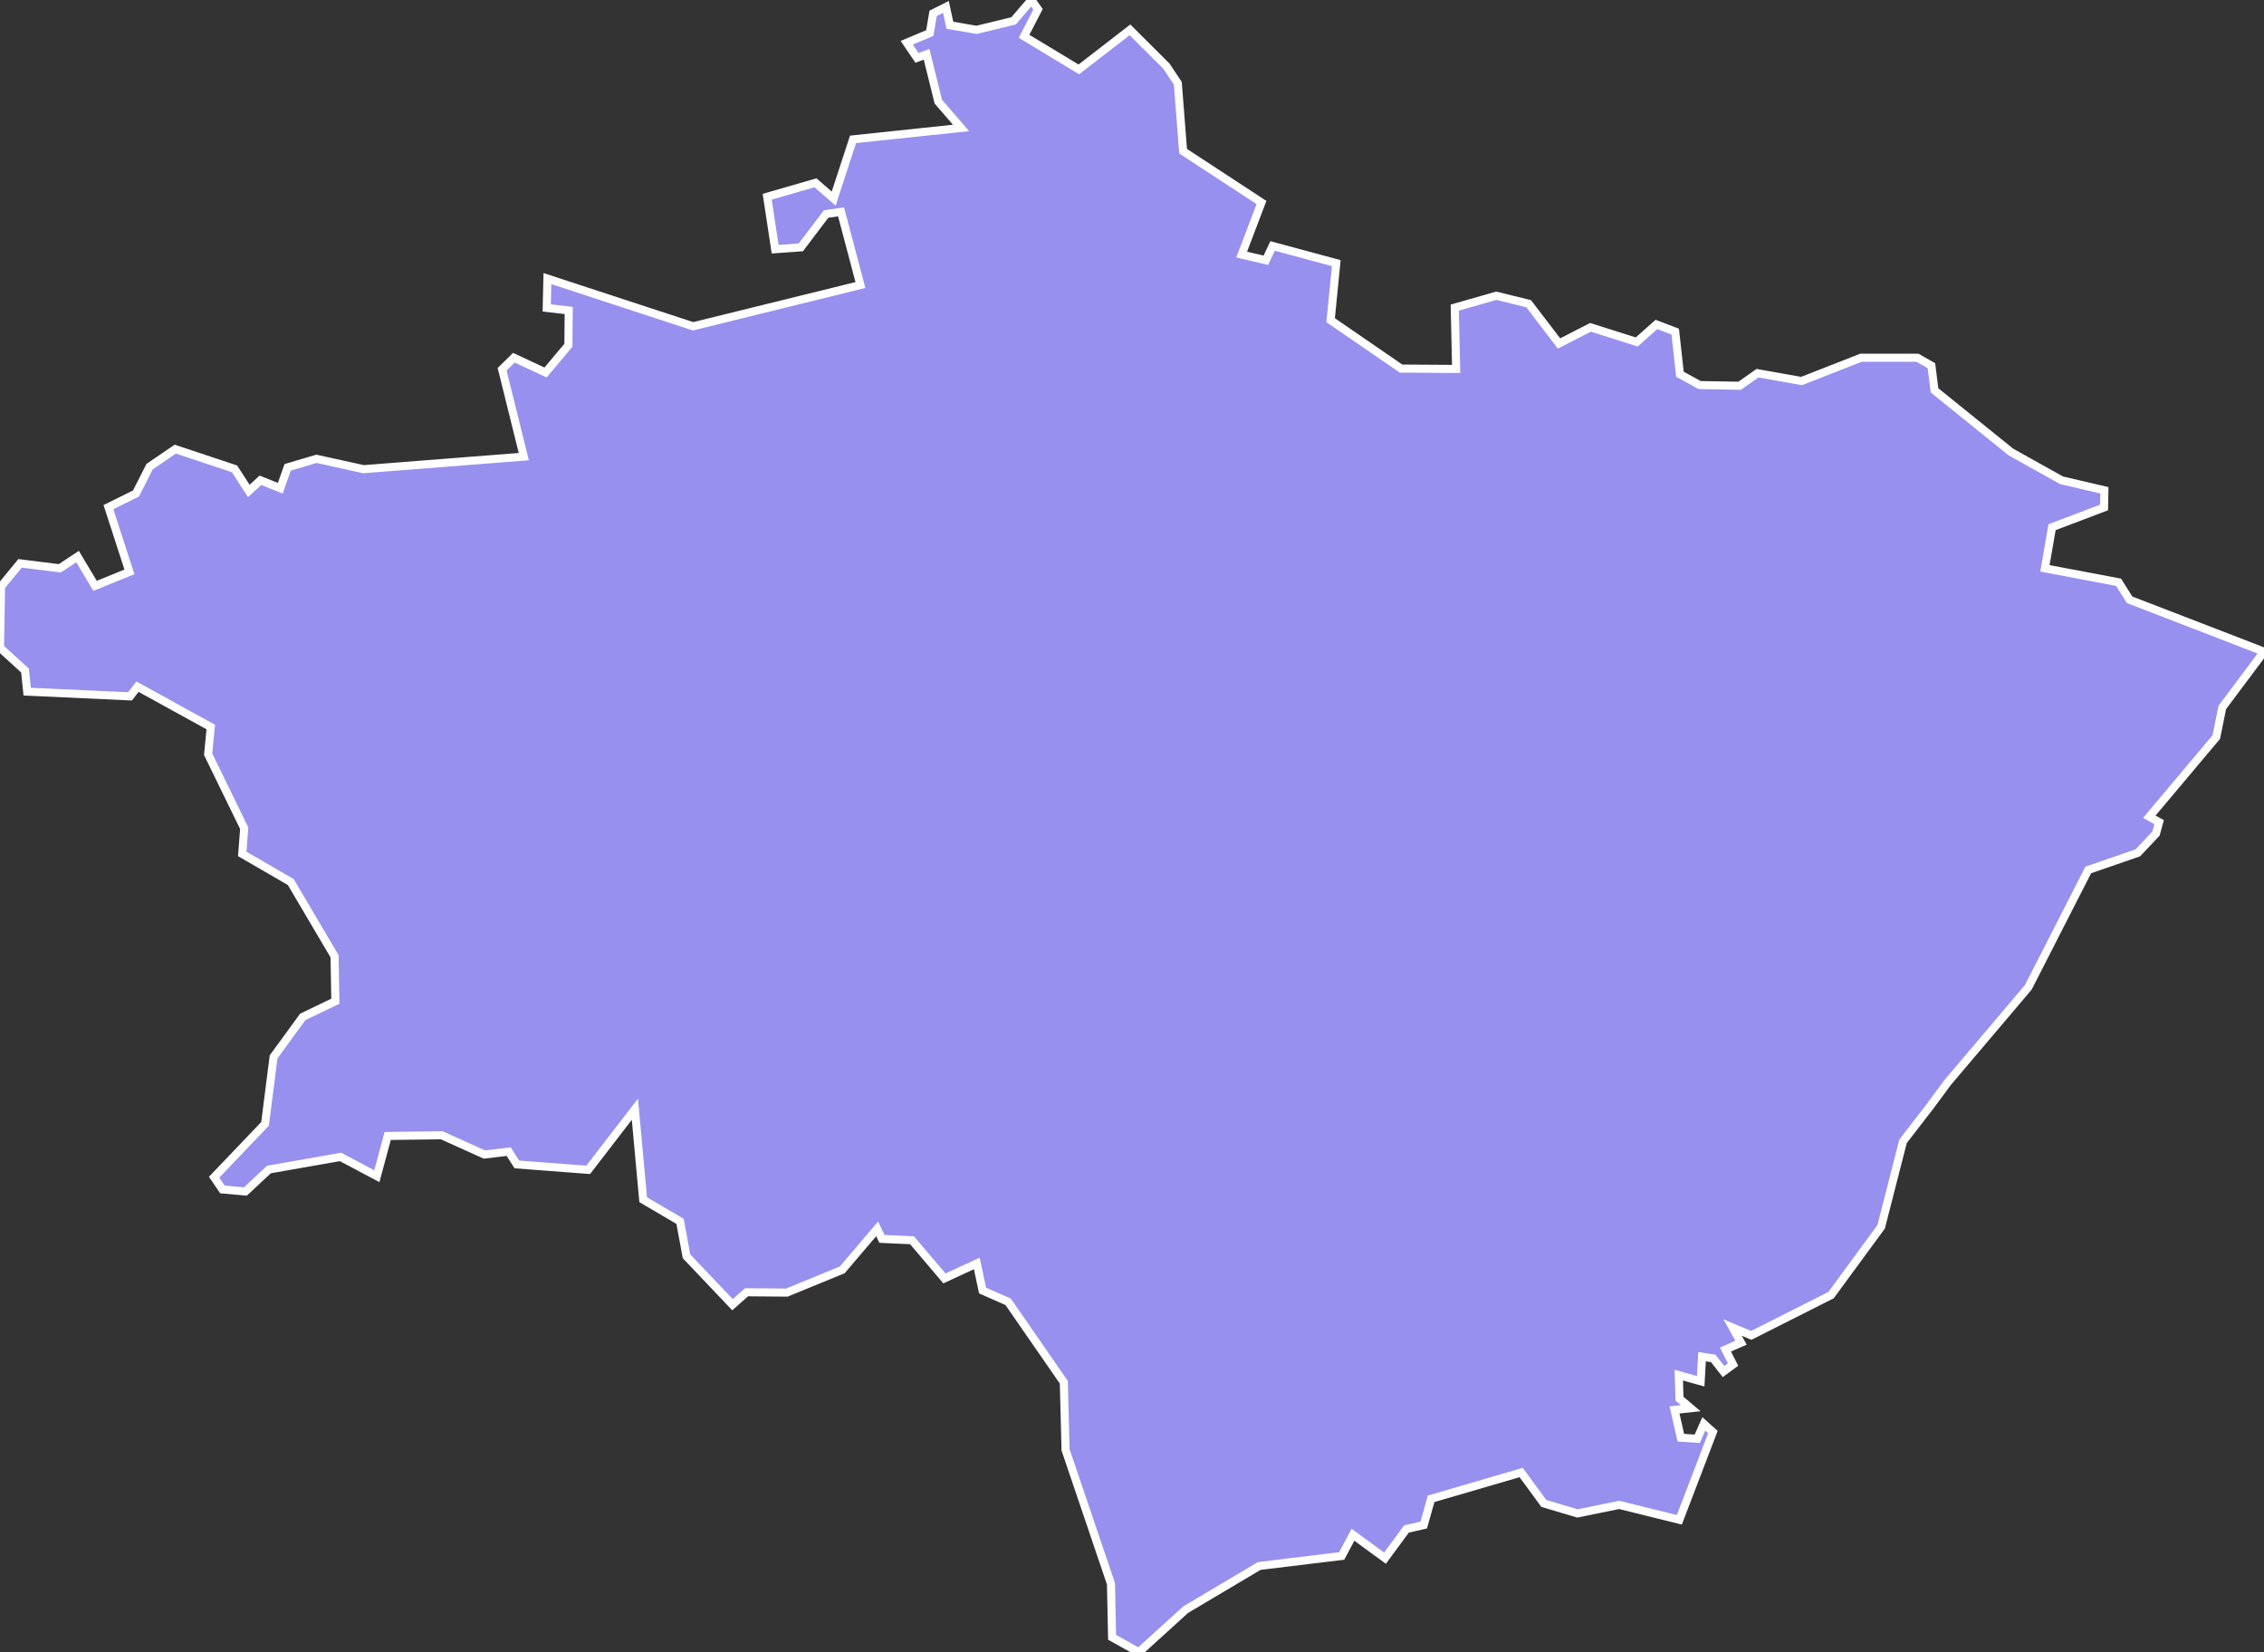 <svg xmlns="http://www.w3.org/2000/svg" viewBox="845.711 213.659 196.45 143.35" width="196.45" height="143.35">
            <rect x="845.711" y="213.659" width="196.45" height="143.35" fill="#333333" stroke="none"/>
            <path 
                d="m 893.211,237.829 12.64,4.14 14.52,-3.58 -1.68,-6.35 -1.3,0.19 -2.19,2.89 -2.23,0.16 -0.69,-4.55 4.19,-1.21 1.58,1.37 1.68,-5.14 9.37,-0.99 -1.97,-2.28 -1.02,-4.11 -0.83,0.31 -0.89,-1.31 2,-0.84 0.29,-1.71 1.11,-0.56 0.34,1.59 2.32,0.4 3.21,-0.78 1.55,-1.81 0.57,0.81 -1.21,2.34 4.75,2.87 4.44,-3.43 0,0 3.16,3.15 0,0 0.99,1.49 0.46,5.89 6.8,4.45 -1.72,4.52 2.1,0.49 0.58,-1.24 5.53,1.49 -0.49,4.95 6.11,4.2 4.78,0.03 -0.12,-5.32 3.6,-1.03 2.81,0.69 2.64,3.45 2.73,-1.4 4.01,1.27 1.71,-1.52 1.63,0.62 0.41,3.7 1.71,0.94 3.47,0.06 1.55,-1.09 3.82,0.68 5.16,-2.02 4.9,0 1.21,0.69 0.27,2.14 6.63,5.35 4.39,2.45 3.72,0.87 -0.03,1.49 -4.51,1.71 -0.62,3.57 6.39,1.21 0.96,1.52 11.66,4.5 0,0 -3.62,4.84 -0.52,2.57 -5.81,6.91 0.85,0.47 -0.27,0.99 -1.57,1.67 -4.31,1.49 -5.2,10.18 -7,8.26 0,0 -1.56,2.11 0,0 -2.31,2.99 -1.9,7.42 -4.35,5.93 -6.92,3.49 -1.62,-0.68 0.73,1.32 -1.35,0.59 0.66,1.3 -0.83,0.61 -0.89,-1.14 0,0 -0.97,-0.15 -0.12,2.13 -1.9,-0.53 0,0 0.06,2.04 0.98,0.83 -1.41,0.15 0.55,2.41 1.42,0.09 0.57,-1.29 0.79,0.71 -2.91,7.61 0,0 -5.22,-1.29 -3.62,0.74 -2.92,-0.87 -1.97,-2.68 -7.81,2.28 -0.64,2.28 -1.5,0.34 -1.86,2.53 -2.78,-2.03 -0.98,1.84 -7.16,0.87 -6.38,3.79 -4.06,3.69 -2.32,-1.29 0,0 -0.1,-4.65 -3.94,-11.62 -0.15,-5.86 -4.83,-6.98 -2.22,-0.98 -0.5,-2.35 -2.81,1.3 -2.81,-3.31 -2.61,-0.12 -0.42,-0.87 -3.03,3.56 -4.81,1.97 -3.49,-0.03 -1.22,1.08 0,0 -3.99,-4.2 -0.56,-3.03 -3.2,-1.88 -0.72,-7.85 -4.05,5.26 -6.19,-0.47 -0.71,-1.11 -2.11,0.25 -3.7,-1.67 -4.69,0.06 -0.94,3.49 0,0 -3.15,-1.67 -6.21,1.09 -2.05,1.91 -1.99,-0.18 -0.72,-1.06 0,0 4.42,-4.63 0.74,-5.81 2.53,-3.47 2.83,-1.36 -0.07,-3.9 -3.8,-6.44 -4.21,-2.44 0.17,-2.23 -3.13,-6.42 0.23,-2.36 -6.36,-3.5 -0.65,0.84 -8.92,-0.41 0,0 -0.19,-1.83 -2.17,-1.98 0.09,-5.31 1.65,-2.01 3.45,0.43 1.54,-1.02 1.52,2.54 2.98,-1.21 -1.82,-5.62 0,0 2.39,-1.18 1.18,-2.33 2.23,-1.52 5.14,1.71 1.24,1.92 1.01,-0.93 1.72,0.69 0.64,-1.81 2.5,-0.74 4.09,0.9 13.9,-1.09 -1.88,-7.58 1.02,-1 2.75,1.28 1.98,-2.36 0.03,-3.02 -1.91,-0.22 z" 
                fill="rgb(151, 144, 238)" 
                stroke="white" 
                stroke-width=".7px"
                title="Gulbenes novads" 
                id="LV-033" 
            />
        </svg>